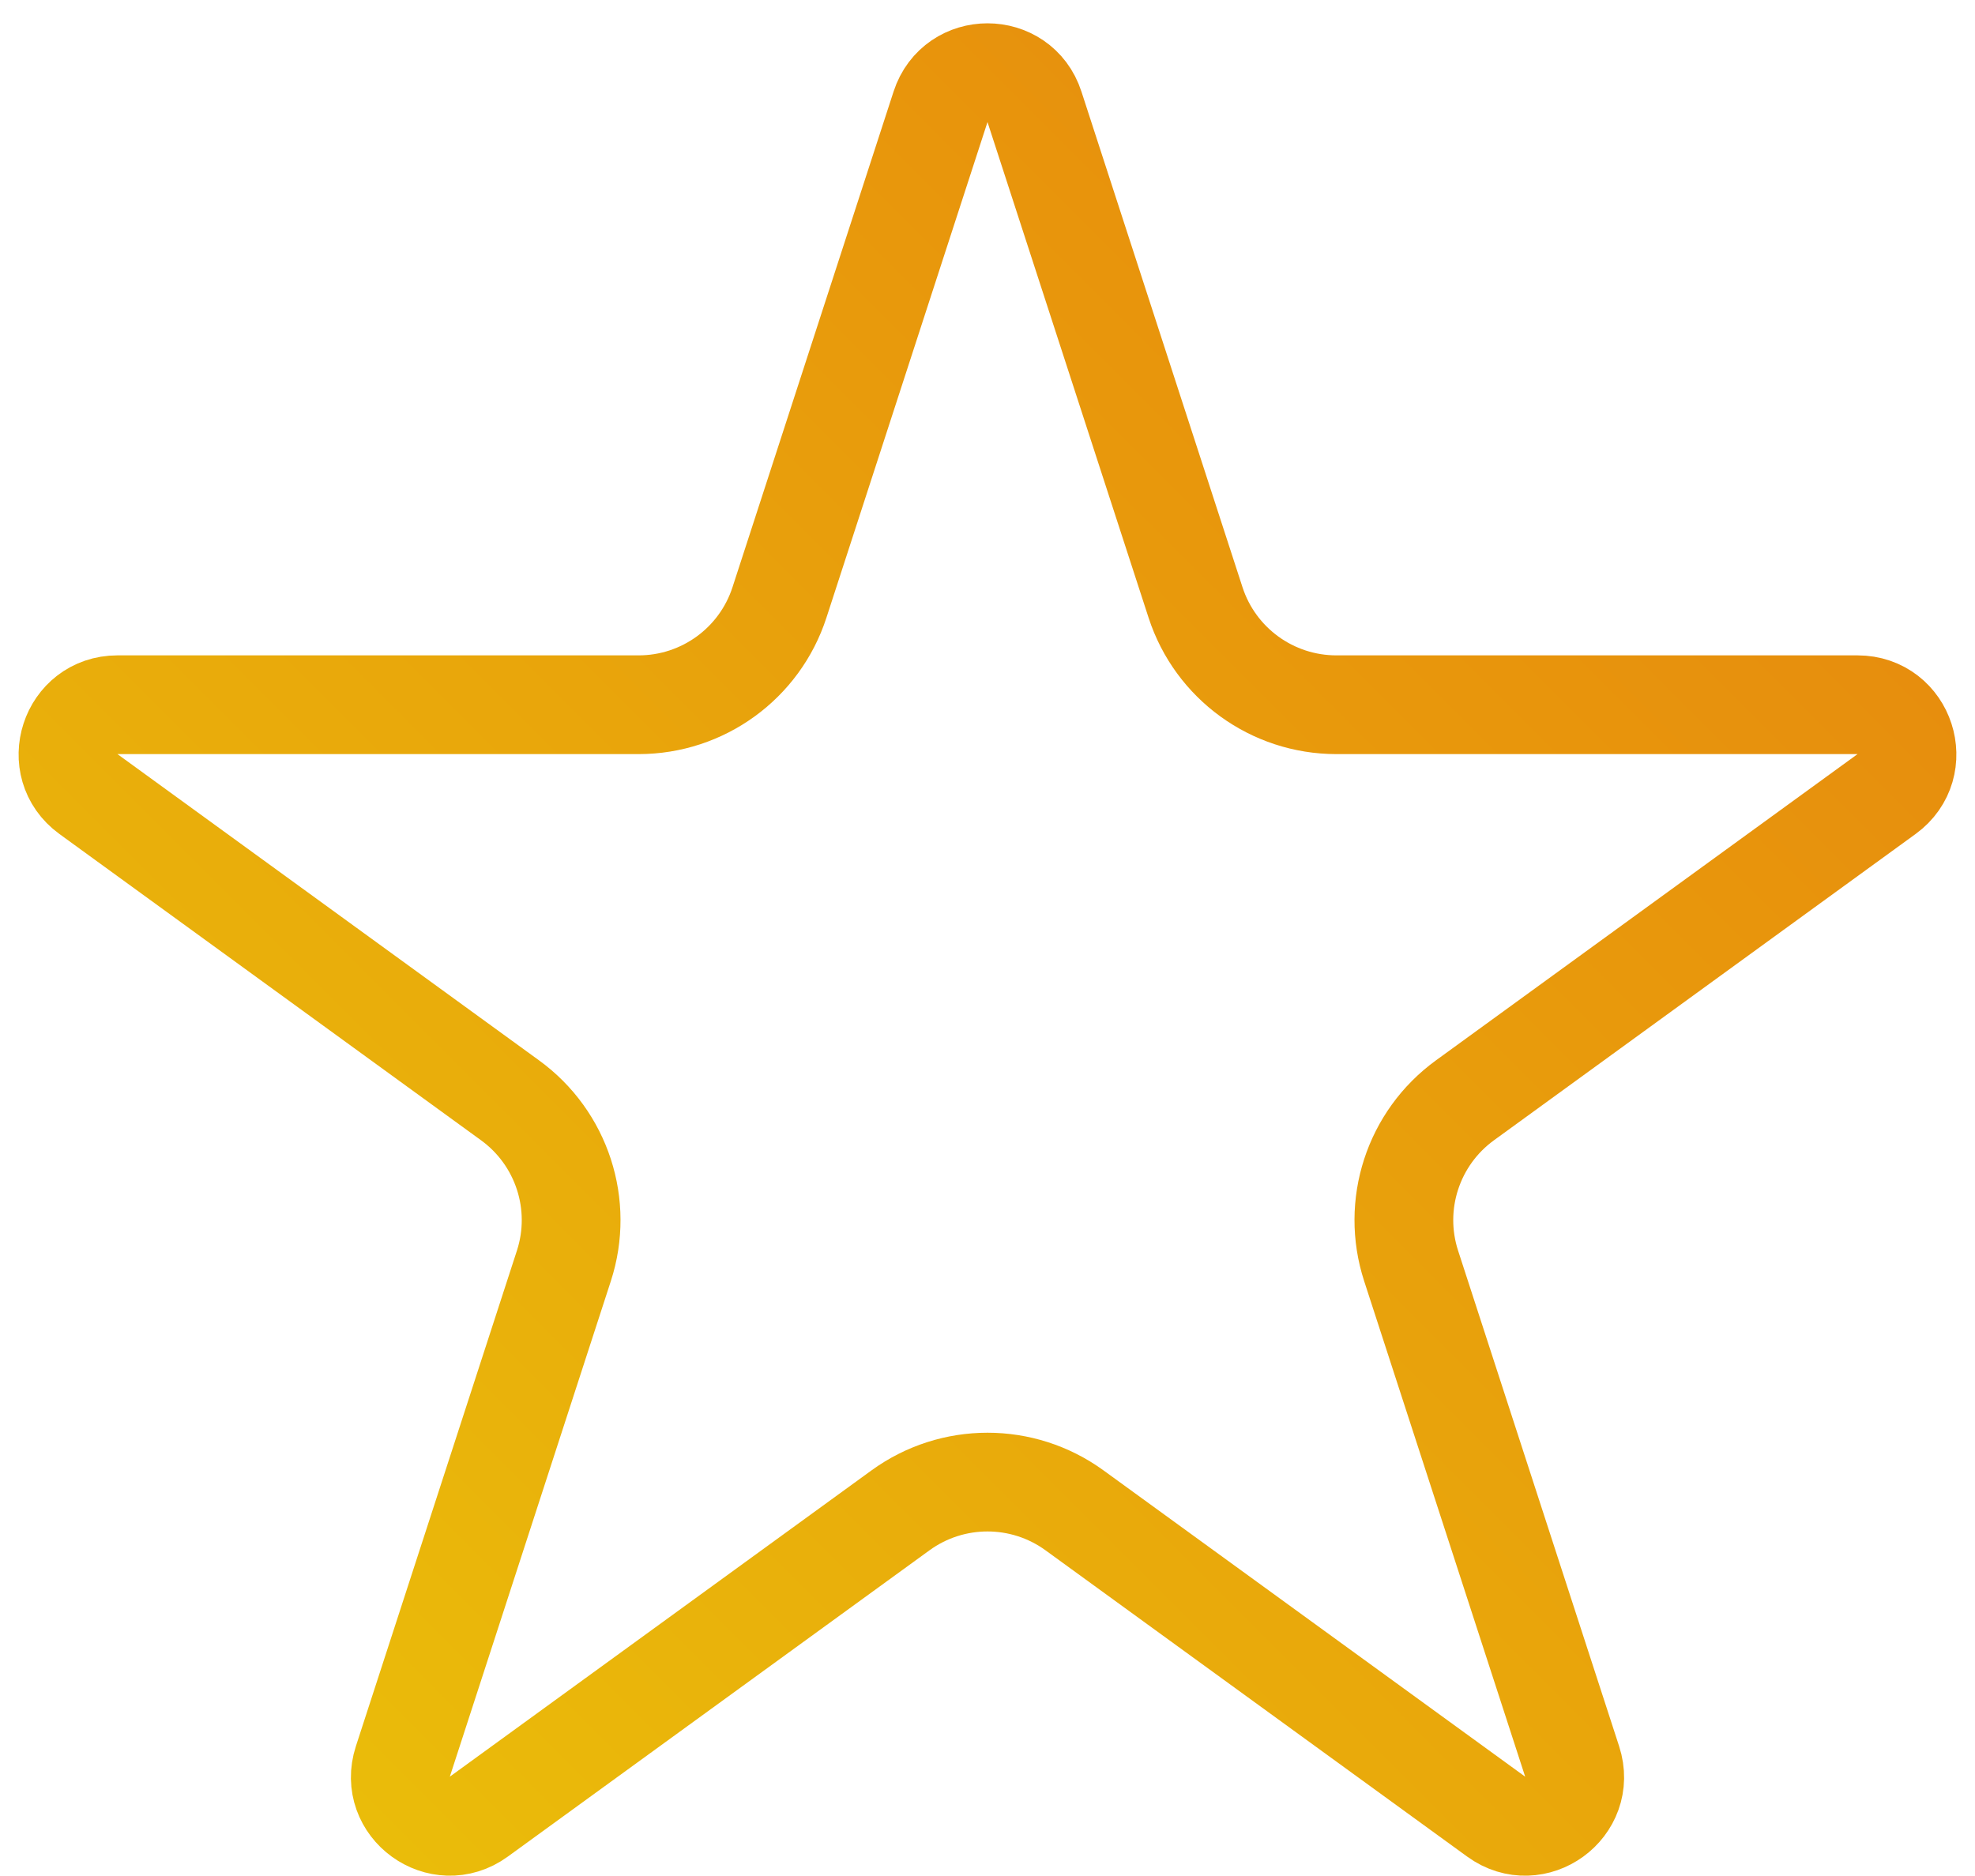 <svg width="40" height="38" viewBox="0 0 40 38" fill="none" xmlns="http://www.w3.org/2000/svg">
<path d="M19.049 2.163C19.348 1.242 20.652 1.242 20.951 2.163L24.213 12.202C24.614 13.438 25.766 14.275 27.066 14.275H37.621C38.59 14.275 38.992 15.514 38.209 16.084L29.67 22.288C28.618 23.052 28.178 24.406 28.58 25.642L31.841 35.68C32.141 36.602 31.086 37.368 30.303 36.798L21.763 30.594C20.712 29.83 19.288 29.83 18.237 30.594L9.697 36.798C8.914 37.368 7.859 36.602 8.159 35.68L11.42 25.642C11.822 24.406 11.382 23.052 10.33 22.288L1.791 16.084C1.007 15.514 1.41 14.275 2.379 14.275H12.934C14.234 14.275 15.386 13.438 15.787 12.202L19.049 2.163Z" stroke="url(#paint0_linear)" stroke-width="2"/>
<defs>
<linearGradient id="paint0_linear" x1="-5" y1="46" x2="45" y2="-4" gradientUnits="userSpaceOnUse">
<stop stop-color="#EBCE09"/>
<stop offset="1" stop-color="#E67A0E"/>
</linearGradient>
</defs>
</svg>
